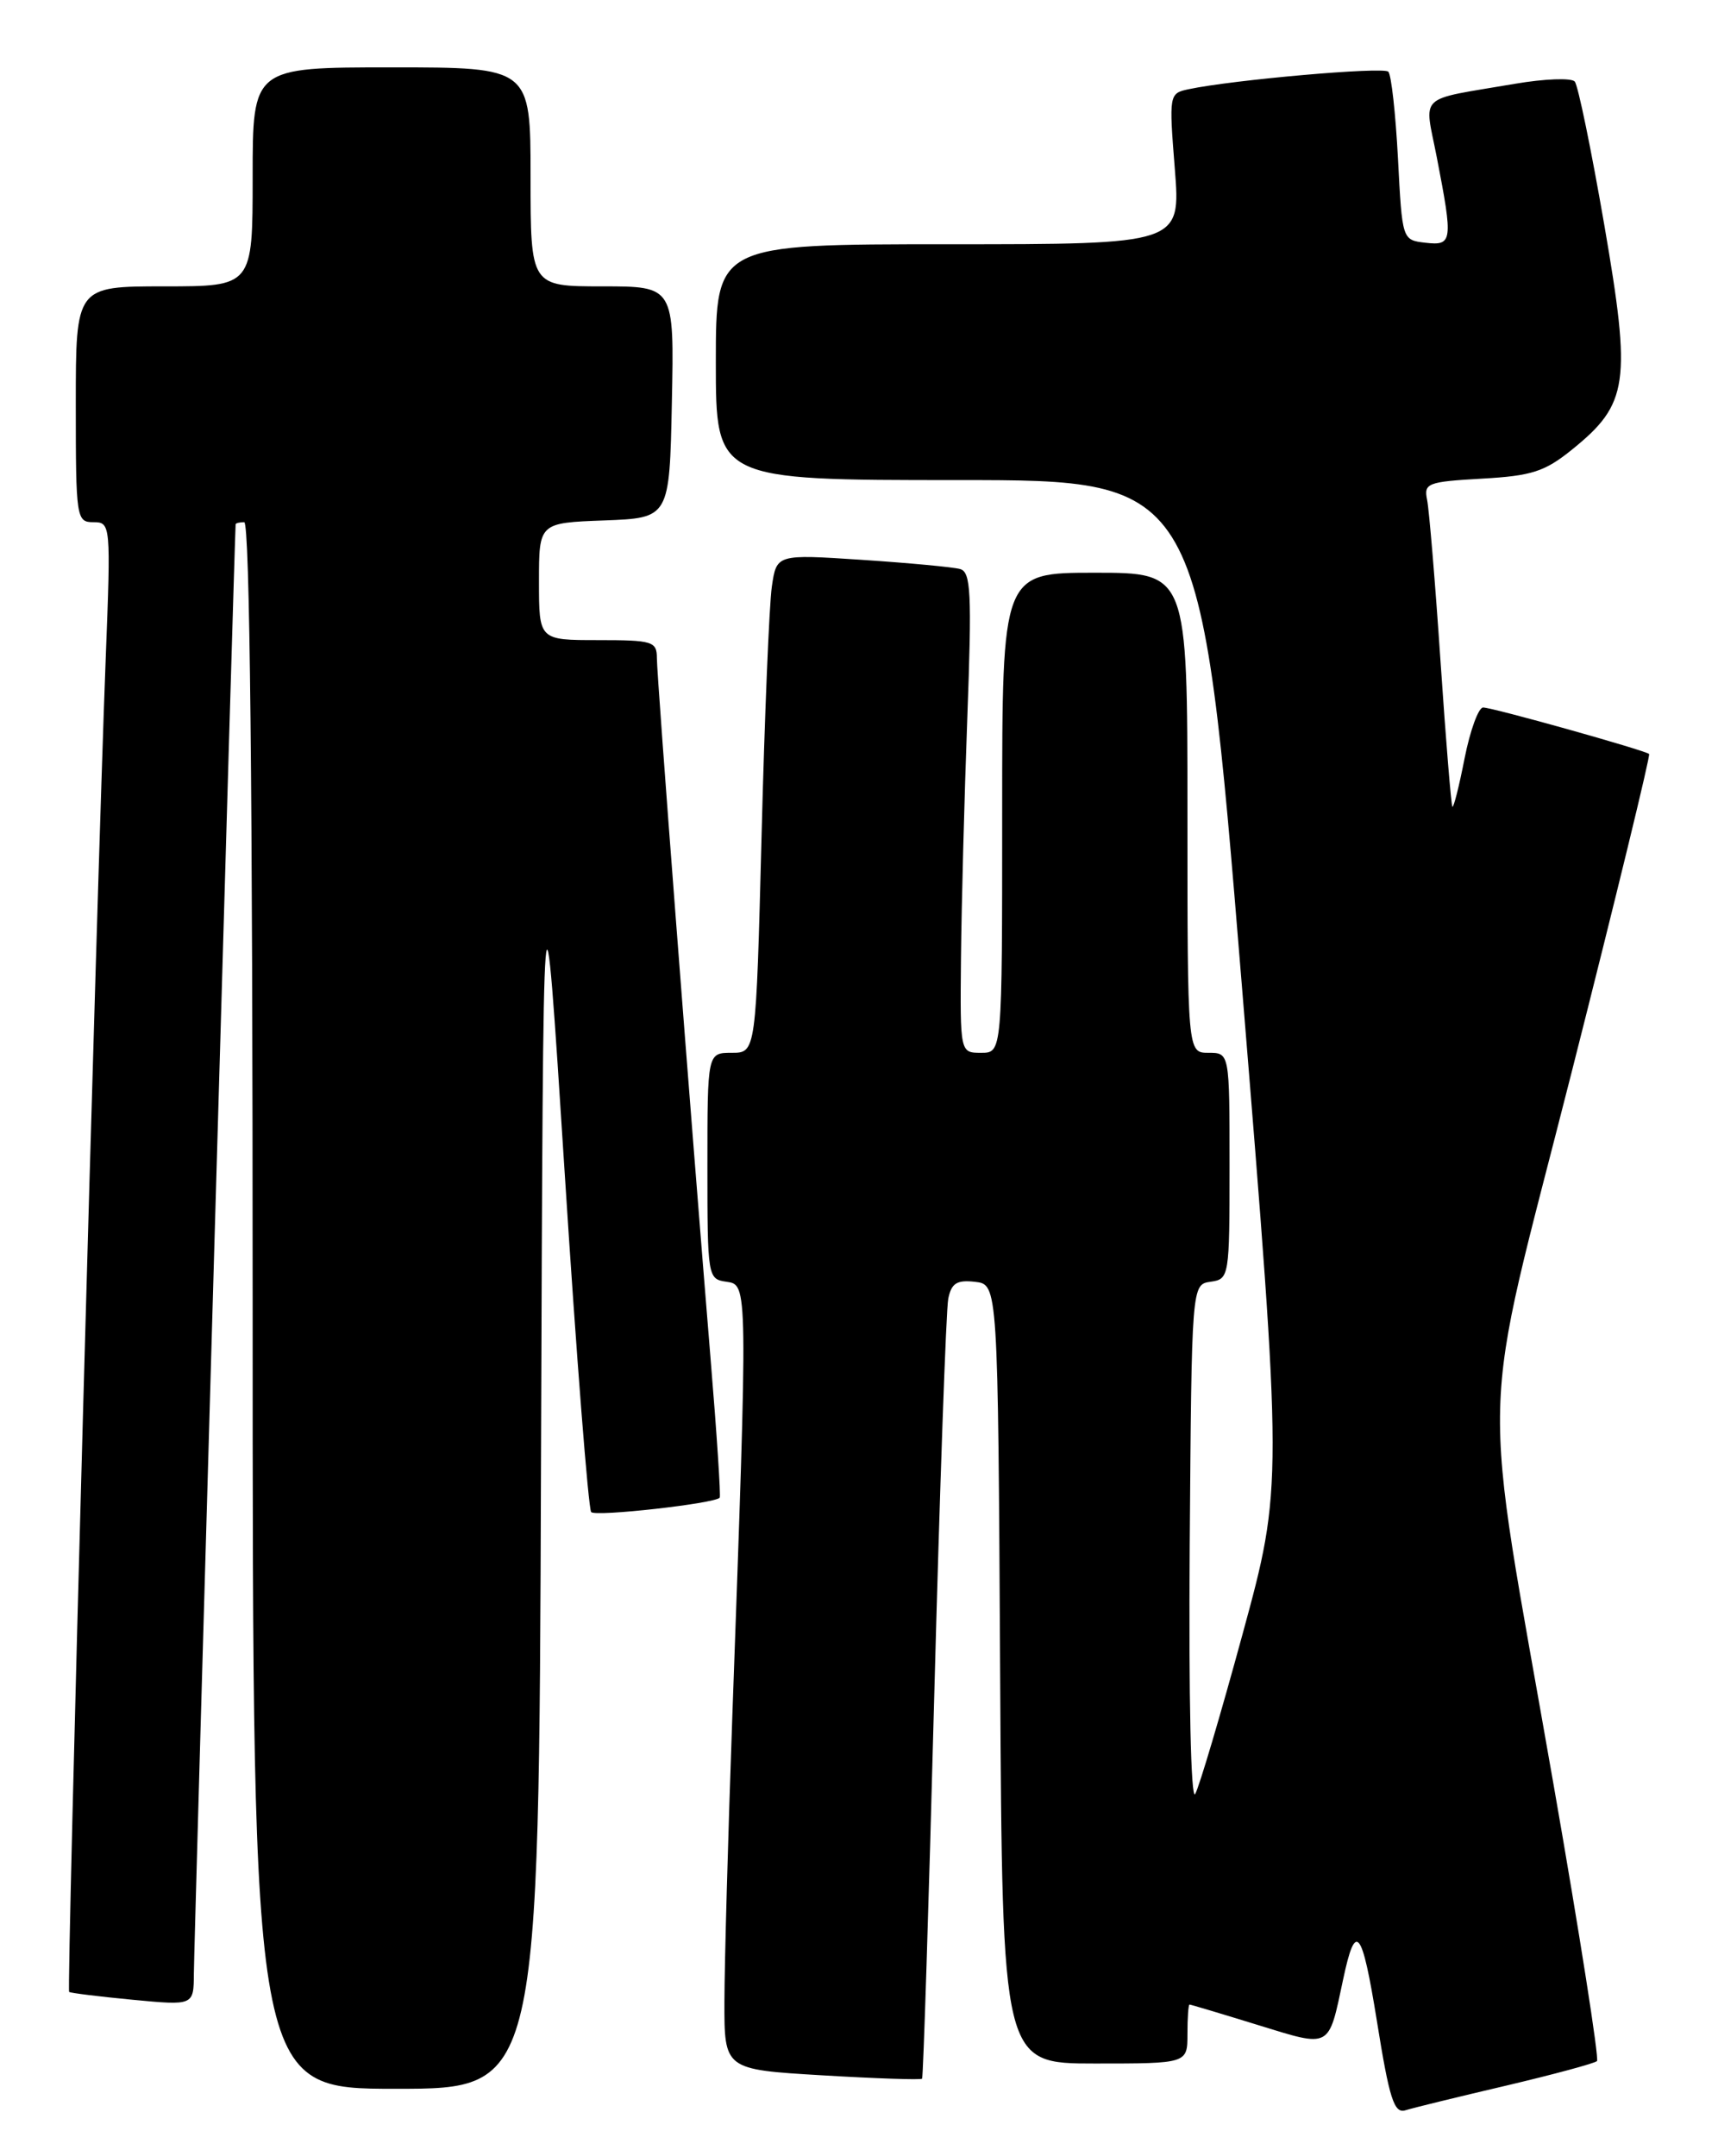 <?xml version="1.0" encoding="UTF-8" standalone="no"?>
<!DOCTYPE svg PUBLIC "-//W3C//DTD SVG 1.1//EN" "http://www.w3.org/Graphics/SVG/1.1/DTD/svg11.dtd" >
<svg xmlns="http://www.w3.org/2000/svg" xmlns:xlink="http://www.w3.org/1999/xlink" version="1.1" viewBox="0 0 204 256">
 <g >
 <path fill="currentColor"
d=" M 178.82 247.63 C 184.49 246.29 189.35 244.98 189.63 244.71 C 189.90 244.44 187.58 229.65 184.47 211.86 C 175.77 162.01 175.54 170.98 186.66 127.15 C 191.87 106.61 195.99 89.68 195.82 89.52 C 195.30 89.07 177.22 84.00 176.11 84.00 C 175.56 84.00 174.57 86.71 173.91 90.03 C 173.26 93.35 172.61 95.93 172.46 95.78 C 172.32 95.63 171.68 87.85 171.05 78.50 C 170.42 69.15 169.70 60.54 169.46 59.36 C 169.05 57.37 169.49 57.20 175.95 56.83 C 181.89 56.50 183.43 56.00 186.69 53.36 C 193.37 47.96 193.73 45.46 190.50 26.72 C 188.96 17.80 187.38 10.13 186.99 9.68 C 186.59 9.23 183.39 9.35 179.88 9.95 C 168.09 11.97 169.12 11.00 170.62 18.73 C 172.55 28.70 172.48 29.19 169.25 28.82 C 166.50 28.50 166.50 28.49 166.00 18.83 C 165.72 13.52 165.21 8.87 164.85 8.51 C 164.24 7.91 146.45 9.47 141.15 10.59 C 138.82 11.08 138.80 11.20 139.50 20.04 C 140.21 29.00 140.21 29.00 112.61 29.00 C 85.00 29.00 85.00 29.00 85.00 43.00 C 85.00 57.00 85.00 57.00 113.78 57.00 C 142.56 57.00 142.56 57.00 147.44 116.75 C 152.32 176.50 152.32 176.50 147.55 194.00 C 144.93 203.62 142.39 212.18 141.92 213.00 C 141.41 213.87 141.14 201.48 141.27 183.50 C 141.50 152.50 141.50 152.50 143.75 152.18 C 145.96 151.87 146.00 151.60 146.00 138.43 C 146.00 125.00 146.00 125.00 143.50 125.00 C 141.00 125.00 141.00 125.00 141.00 96.50 C 141.00 68.00 141.00 68.00 130.00 68.00 C 119.00 68.00 119.00 68.00 119.00 96.50 C 119.00 125.00 119.00 125.00 116.50 125.00 C 114.00 125.00 114.00 125.00 114.11 113.75 C 114.17 107.56 114.51 94.73 114.86 85.24 C 115.41 70.37 115.29 67.91 114.00 67.56 C 113.17 67.33 107.93 66.84 102.35 66.47 C 92.21 65.80 92.21 65.80 91.65 69.65 C 91.34 71.77 90.79 85.09 90.43 99.25 C 89.77 125.00 89.77 125.00 86.89 125.00 C 84.00 125.00 84.00 125.00 84.00 138.43 C 84.00 151.60 84.04 151.87 86.25 152.18 C 88.82 152.55 88.81 152.21 86.95 204.00 C 86.45 218.03 86.03 233.15 86.02 237.60 C 86.00 245.71 86.00 245.71 97.62 246.40 C 104.01 246.78 109.35 246.96 109.49 246.80 C 109.63 246.63 110.28 226.25 110.93 201.50 C 111.59 176.75 112.34 155.46 112.60 154.19 C 112.97 152.35 113.63 151.94 115.78 152.19 C 118.50 152.50 118.50 152.50 118.76 198.75 C 119.02 245.00 119.02 245.00 130.01 245.00 C 141.00 245.00 141.00 245.00 141.00 241.50 C 141.00 239.57 141.11 238.00 141.25 238.00 C 141.39 238.00 145.01 239.08 149.31 240.41 C 158.11 243.12 157.72 243.33 159.49 235.00 C 160.97 228.02 161.72 228.95 163.49 239.92 C 164.98 249.23 165.54 250.97 166.89 250.55 C 167.77 250.27 173.14 248.96 178.82 247.63 Z  M 64.24 173.75 C 64.50 99.50 64.50 99.50 67.05 139.22 C 68.45 161.06 69.87 179.20 70.20 179.53 C 70.76 180.10 84.90 178.51 85.46 177.82 C 85.60 177.64 85.12 170.30 84.39 161.50 C 81.98 132.16 78.00 80.35 78.00 78.16 C 78.00 76.15 77.51 76.00 71.00 76.00 C 64.00 76.00 64.00 76.00 64.00 69.04 C 64.00 62.08 64.00 62.08 71.75 61.79 C 79.50 61.50 79.50 61.50 79.78 47.75 C 80.06 34.00 80.06 34.00 71.53 34.00 C 63.00 34.00 63.00 34.00 63.00 21.00 C 63.00 8.00 63.00 8.00 46.50 8.00 C 30.00 8.00 30.00 8.00 30.00 21.00 C 30.00 34.00 30.00 34.00 19.50 34.00 C 9.00 34.00 9.00 34.00 9.00 48.00 C 9.00 61.53 9.07 62.00 11.09 62.00 C 13.15 62.00 13.17 62.24 12.55 78.25 C 11.47 106.05 7.90 236.24 8.21 236.50 C 8.37 236.63 11.76 237.05 15.75 237.43 C 23.00 238.12 23.00 238.12 23.02 234.31 C 23.03 231.34 27.87 63.29 27.98 62.25 C 27.99 62.11 28.45 62.00 29.00 62.00 C 29.66 62.00 30.00 93.67 30.00 155.00 C 30.00 248.00 30.00 248.00 46.99 248.00 C 63.99 248.00 63.99 248.00 64.24 173.75 Z "/>
</g>
</svg>